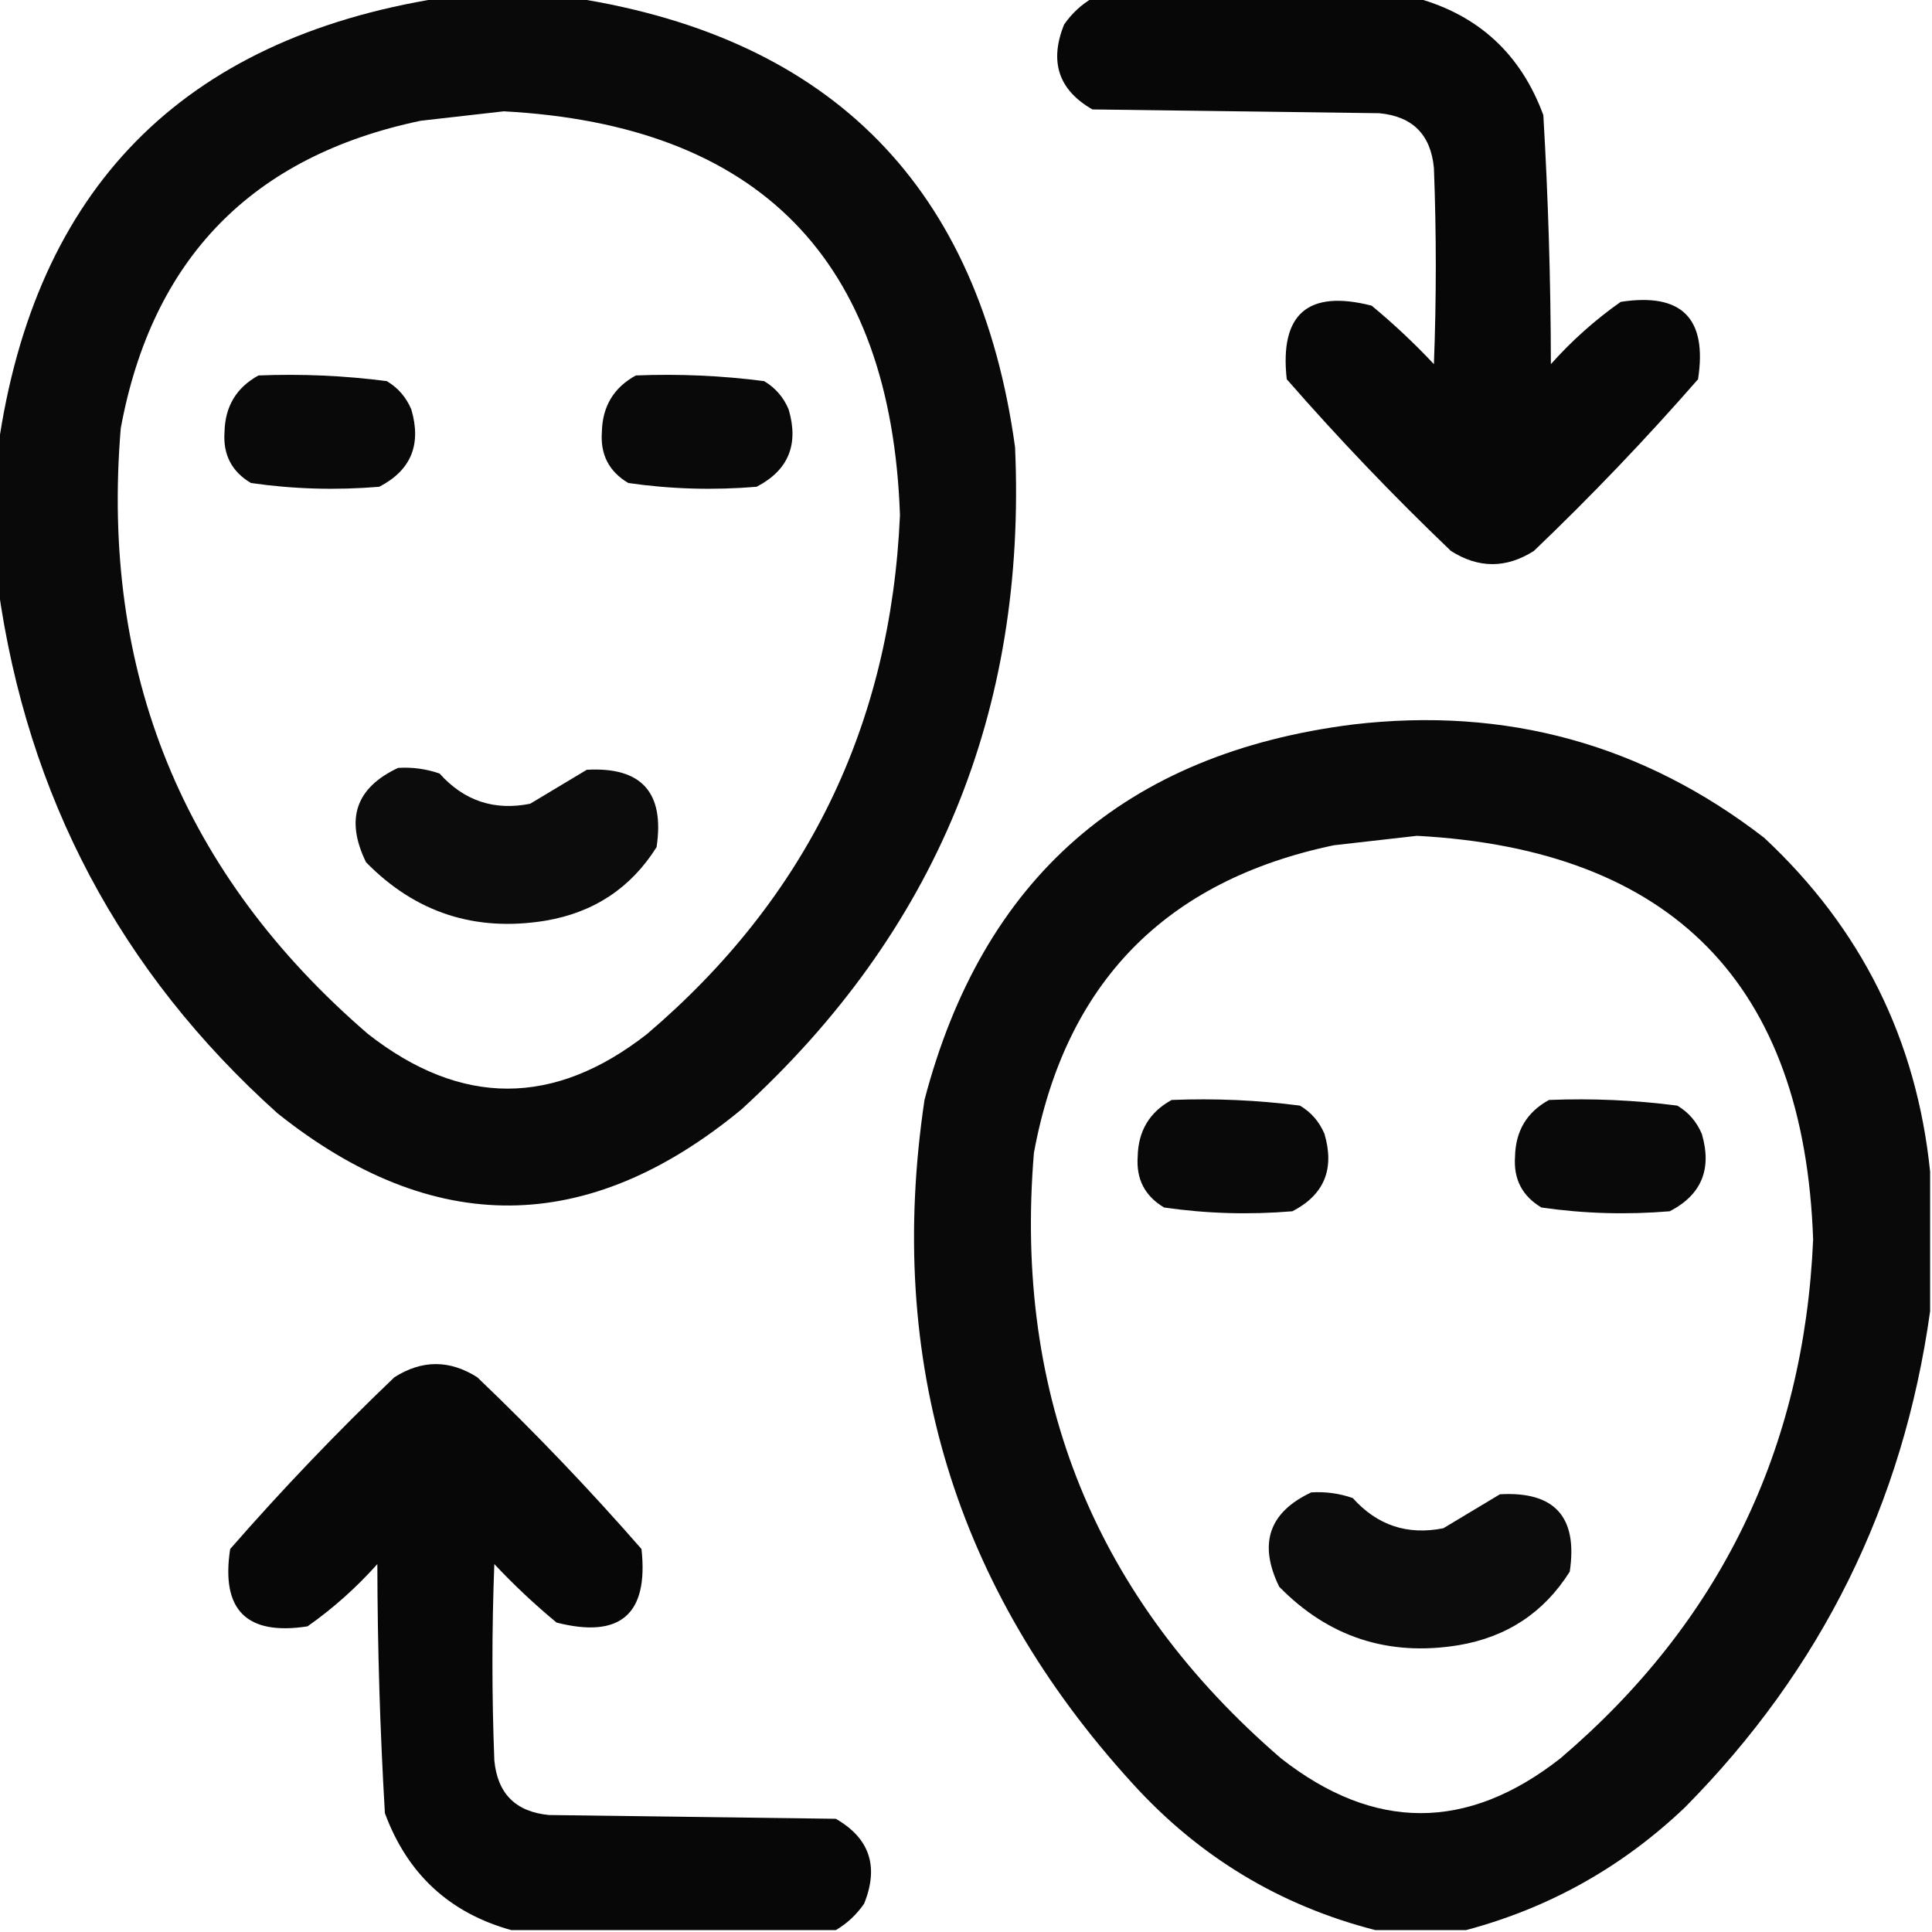 <?xml version="1.0" encoding="UTF-8"?>
<!DOCTYPE svg PUBLIC "-//W3C//DTD SVG 1.1//EN" "http://www.w3.org/Graphics/SVG/1.1/DTD/svg11.dtd">
<svg xmlns="http://www.w3.org/2000/svg" version="1.1" width="512px" height="512px" style="shape-rendering:geometricPrecision; text-rendering:geometricPrecision; image-rendering:optimizeQuality; fill-rule:evenodd; clip-rule:evenodd" xmlns:xlink="http://www.w3.org/1999/xlink">
<g><path style="opacity:0.961" fill="#000000" d="M 116.5,-0.5 C 128.5,-0.5 140.5,-0.5 152.5,-0.5C 220.73,10.231 259.563,49.898 269,118.5C 272.125,188.501 247.958,247.001 196.5,294C 155.773,327.627 114.773,327.961 73.5,295C 31.89,257.619 7.223,211.119 -0.5,155.5C -0.5,143.167 -0.5,130.833 -0.5,118.5C 9.259,50.074 48.259,10.408 116.5,-0.5 Z M 133.5,29.5 C 201.136,33.136 236.136,68.803 238.5,136.5C 236.076,192.178 213.743,238.011 171.5,274C 146.833,293.333 122.167,293.333 97.5,274C 48.452,231.721 26.619,178.221 32,113.5C 40.304,68.53 66.804,41.363 111.5,32C 118.981,31.142 126.314,30.308 133.5,29.5 Z"/></g>
<g><path style="opacity:0.971" fill="#000000" d="M 289.5,-0.5 C 318.167,-0.5 346.833,-0.5 375.5,-0.5C 391.885,4.047 403.052,14.38 409,30.5C 410.29,52.45 410.957,74.45 411,96.5C 416.571,90.258 422.738,84.758 429.5,80C 445.667,77.5 452.5,84.333 450,100.5C 436.229,116.273 421.729,131.439 406.5,146C 399.167,150.667 391.833,150.667 384.5,146C 369.271,131.439 354.771,116.273 341,100.5C 339.092,83.199 346.592,76.699 363.5,81C 369.302,85.8 374.802,90.967 380,96.5C 380.667,79.167 380.667,61.833 380,44.5C 379.167,35.667 374.333,30.833 365.5,30C 340.167,29.667 314.833,29.333 289.5,29C 280.525,23.848 278.025,16.348 282,6.5C 284.015,3.588 286.515,1.255 289.5,-0.5 Z"/></g>
<g><path style="opacity:0.961" fill="#000000" d="M 68.5,99.5 C 79.936,99.044 91.269,99.544 102.5,101C 105.473,102.765 107.64,105.265 109,108.5C 111.748,117.819 108.915,124.652 100.5,129C 89.069,129.955 77.736,129.622 66.5,128C 61.408,124.983 59.074,120.483 59.5,114.5C 59.643,107.709 62.643,102.709 68.5,99.5 Z"/></g>
<g><path style="opacity:0.961" fill="#000000" d="M 168.5,99.5 C 179.936,99.044 191.269,99.544 202.5,101C 205.473,102.765 207.64,105.265 209,108.5C 211.748,117.819 208.915,124.652 200.5,129C 189.069,129.955 177.736,129.622 166.5,128C 161.408,124.983 159.074,120.483 159.5,114.5C 159.643,107.709 162.643,102.709 168.5,99.5 Z"/></g>
<g><path style="opacity:0.961" fill="#000000" d="M 511.5,310.5 C 511.5,322.833 511.5,335.167 511.5,347.5C 504.369,398.596 482.702,442.429 446.5,479C 429.883,494.806 410.55,505.639 388.5,511.5C 380.5,511.5 372.5,511.5 364.5,511.5C 339.154,505.012 317.654,492.012 300,472.5C 253.048,420.969 234.715,360.636 245,291.5C 260.371,232.8 298.204,199.634 358.5,192C 399.079,187.224 435.412,197.224 467.5,222C 493.247,245.995 507.914,275.495 511.5,310.5 Z M 375.5,221.5 C 443.136,225.136 478.136,260.803 480.5,328.5C 478.076,384.178 455.743,430.011 413.5,466C 388.833,485.333 364.167,485.333 339.5,466C 290.452,423.721 268.619,370.221 274,305.5C 282.304,260.53 308.804,233.363 353.5,224C 360.981,223.142 368.314,222.308 375.5,221.5 Z"/></g>
<g><path style="opacity:0.952" fill="#000000" d="M 105.5,203.5 C 109.273,203.263 112.94,203.763 116.5,205C 122.975,212.237 130.975,214.904 140.5,213C 145.52,209.968 150.52,206.968 155.5,204C 170.007,203.177 176.173,210.01 174,224.5C 167.175,235.343 157.341,241.843 144.5,244C 125.901,247.022 110.068,241.855 97,228.5C 91.443,217.094 94.277,208.761 105.5,203.5 Z"/></g>
<g><path style="opacity:0.961" fill="#000000" d="M 310.5,291.5 C 321.936,291.044 333.269,291.544 344.5,293C 347.473,294.765 349.64,297.265 351,300.5C 353.748,309.819 350.915,316.652 342.5,321C 331.069,321.955 319.736,321.622 308.5,320C 303.408,316.983 301.074,312.483 301.5,306.5C 301.643,299.709 304.643,294.709 310.5,291.5 Z"/></g>
<g><path style="opacity:0.961" fill="#000000" d="M 410.5,291.5 C 421.936,291.044 433.269,291.544 444.5,293C 447.473,294.765 449.64,297.265 451,300.5C 453.748,309.819 450.915,316.652 442.5,321C 431.069,321.955 419.736,321.622 408.5,320C 403.408,316.983 401.074,312.483 401.5,306.5C 401.643,299.709 404.643,294.709 410.5,291.5 Z"/></g>
<g><path style="opacity:0.971" fill="#000000" d="M 221.5,511.5 C 192.833,511.5 164.167,511.5 135.5,511.5C 119.115,506.953 107.948,496.62 102,480.5C 100.71,458.55 100.043,436.55 100,414.5C 94.429,420.742 88.262,426.242 81.5,431C 65.333,433.5 58.5,426.667 61,410.5C 74.771,394.727 89.271,379.561 104.5,365C 111.833,360.333 119.167,360.333 126.5,365C 141.729,379.561 156.229,394.727 170,410.5C 171.908,427.801 164.408,434.301 147.5,430C 141.698,425.2 136.198,420.033 131,414.5C 130.333,431.833 130.333,449.167 131,466.5C 131.833,475.333 136.667,480.167 145.5,481C 170.833,481.333 196.167,481.667 221.5,482C 230.475,487.152 232.975,494.652 229,504.5C 226.985,507.412 224.485,509.745 221.5,511.5 Z"/></g>
<g><path style="opacity:0.952" fill="#000000" d="M 347.5,395.5 C 351.273,395.263 354.94,395.763 358.5,397C 364.975,404.237 372.975,406.904 382.5,405C 387.52,401.968 392.52,398.968 397.5,396C 412.007,395.177 418.173,402.01 416,416.5C 409.175,427.343 399.341,433.843 386.5,436C 367.901,439.022 352.068,433.855 339,420.5C 333.443,409.094 336.277,400.761 347.5,395.5 Z"/></g>
</svg>
